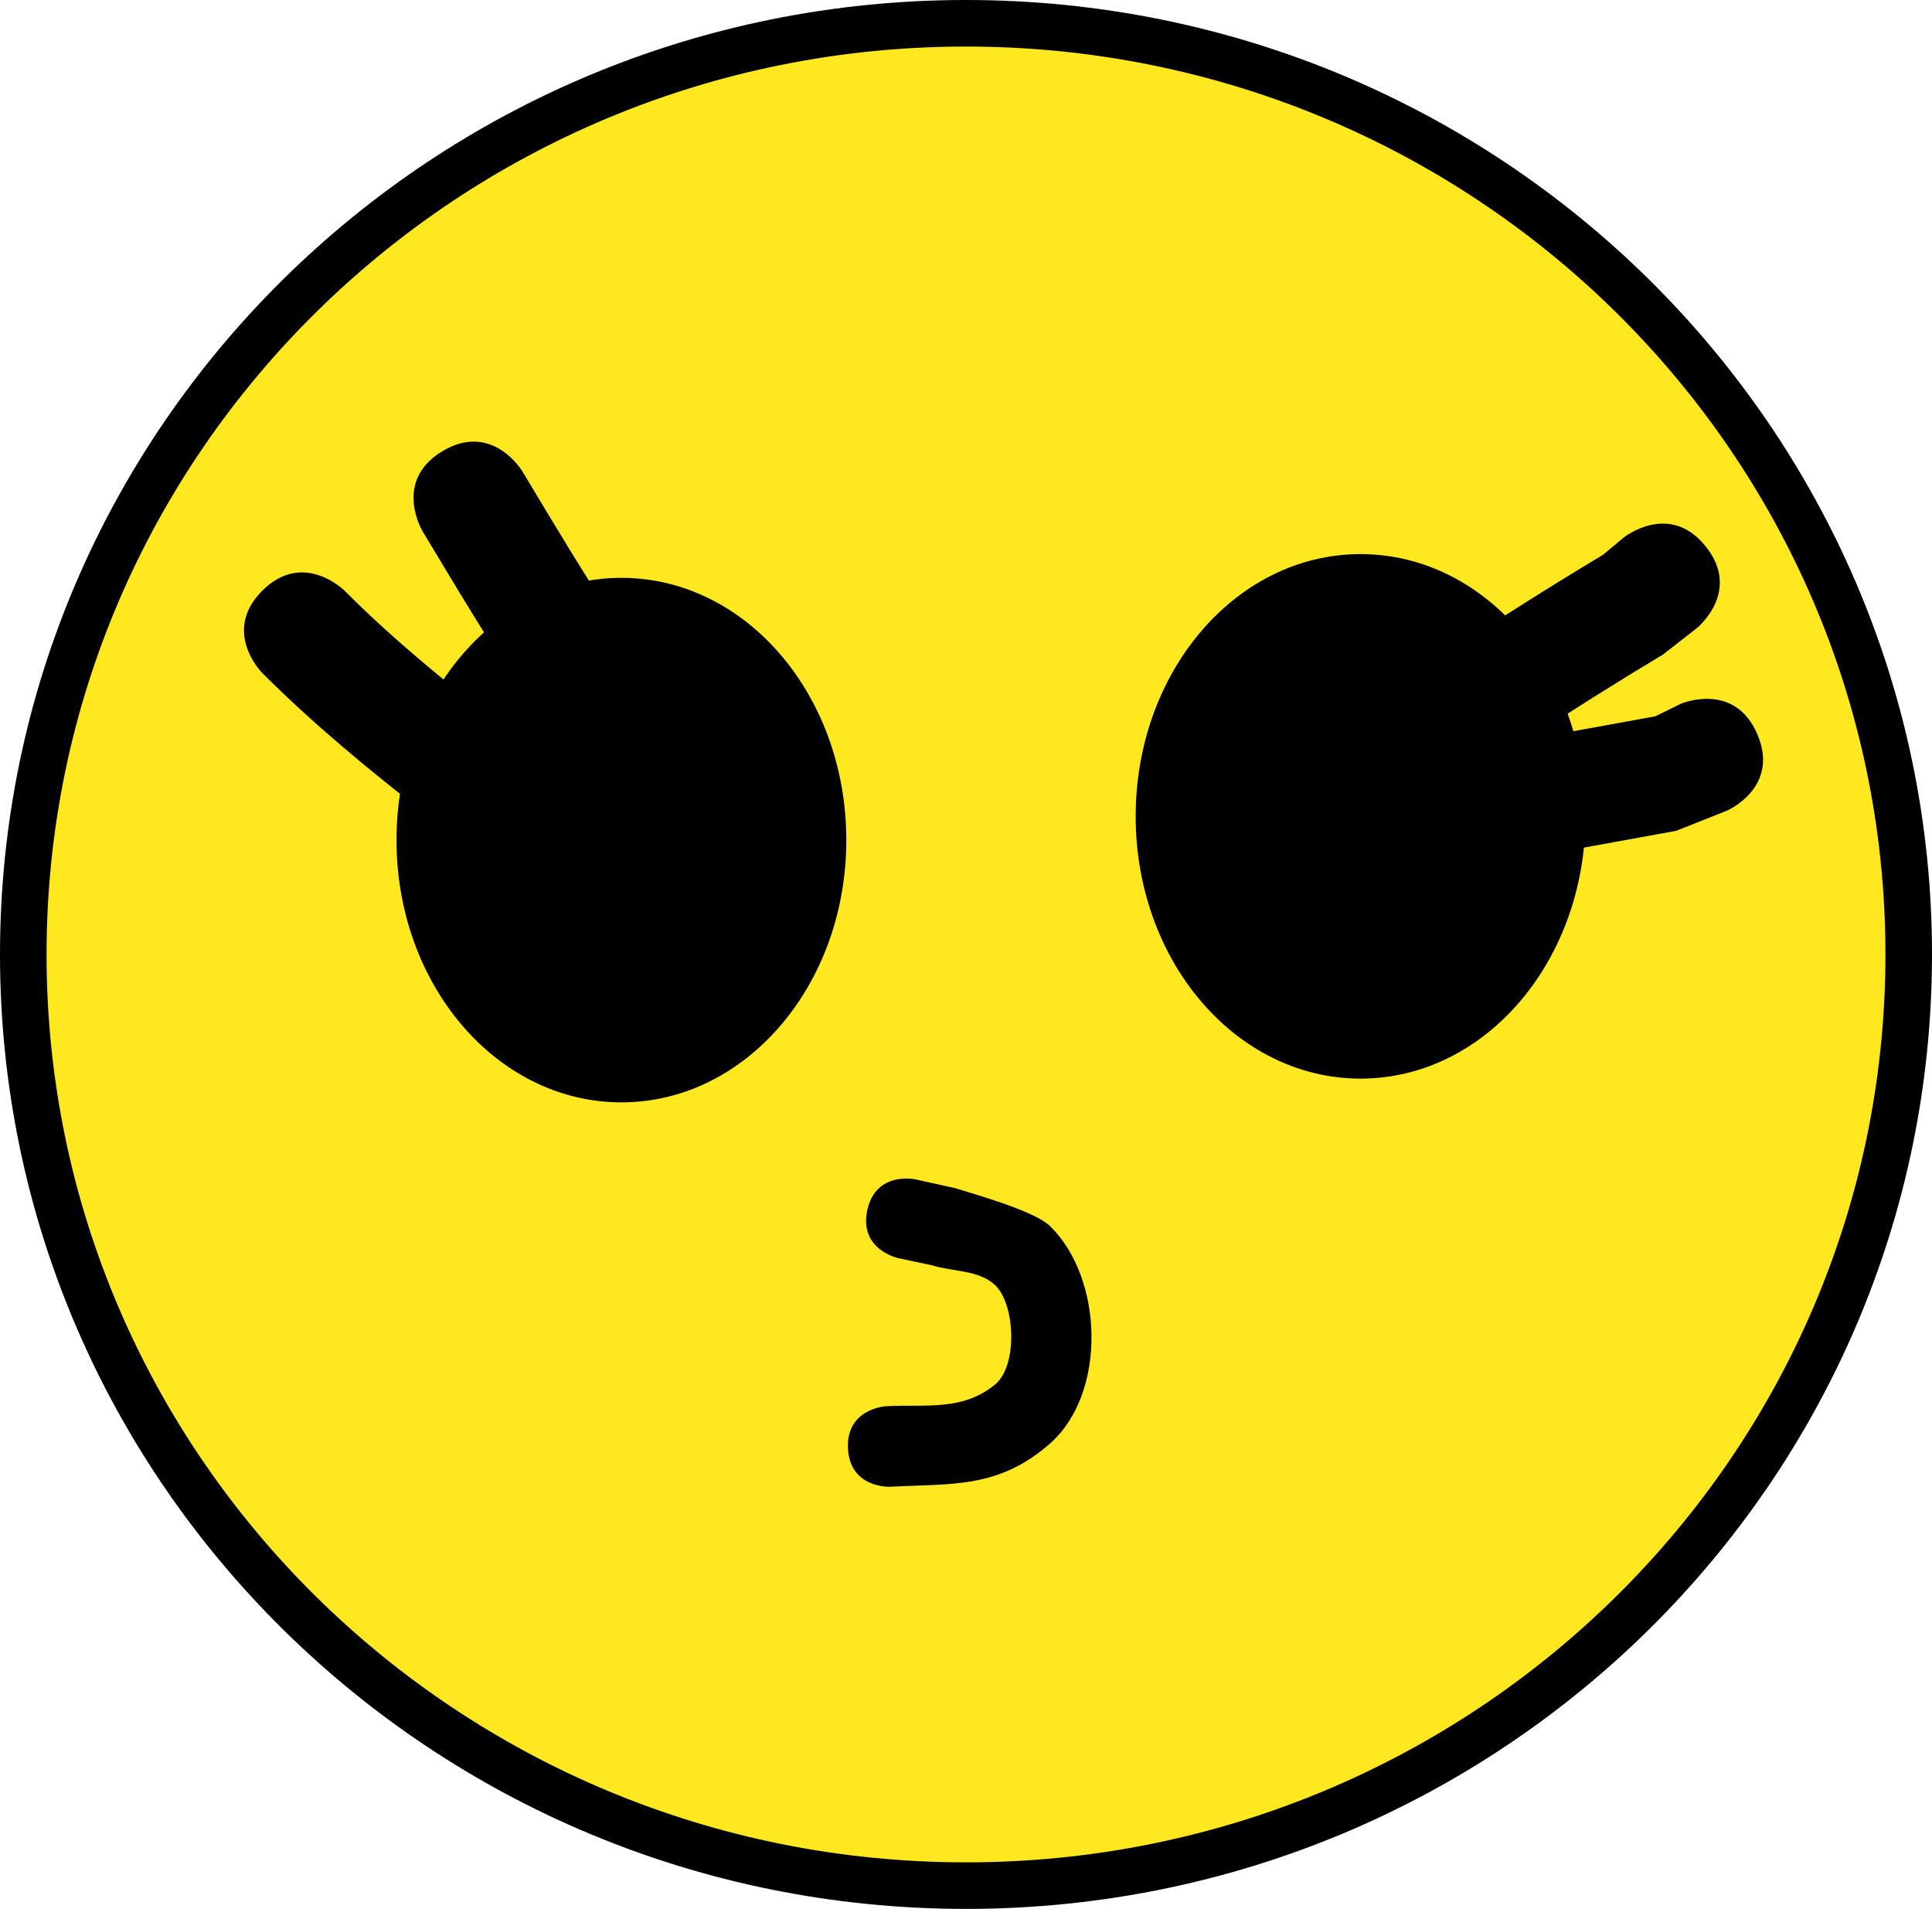 <svg version="1.1" xmlns="http://www.w3.org/2000/svg" xmlns:xlink="http://www.w3.org/1999/xlink" width="83" height="82" viewBox="0,0,83,82"><g transform="translate(-198.5,-139)"><g data-paper-data="{&quot;isPaintingLayer&quot;:true}" fill-rule="nonzero" stroke-linecap="butt" stroke-linejoin="miter" stroke-miterlimit="10" stroke-dasharray="" stroke-dashoffset="0" style="mix-blend-mode: normal"><path d="M280.5,180c0,22.091 -18.132,40 -40.5,40c-22.368,0 -40.5,-17.909 -40.5,-40c0,-22.091 18.132,-40 40.5,-40c22.368,0 40.5,17.909 40.5,40z" fill="#ffe820" stroke="#000000" stroke-width="2"/><path d="M265.613,174.068c0,5.67 -3.878,10.266 -8.662,10.266c-4.784,0 -8.662,-4.596 -8.662,-10.266c0,-5.67 3.878,-10.266 8.662,-10.266c4.784,0 8.662,4.596 8.662,10.266z" fill="#000000" stroke="#000000" stroke-width="2"/><path d="M233.858,175.088c0,5.67 -3.878,10.266 -8.662,10.266c-4.784,0 -8.662,-4.596 -8.662,-10.266c0,-5.67 3.878,-10.266 8.662,-10.266c4.784,0 8.662,4.596 8.662,10.266z" fill="#000000" stroke="#000000" stroke-width="2"/><path d="M224.358,170.018c-2.236,1.118 -3.354,-1.118 -3.354,-1.118l-0.078,-0.199c-1.503,-2.255 -2.883,-4.566 -4.277,-6.89c0,0 -1.286,-2.144 0.857,-3.43c2.144,-1.286 3.43,0.857 3.43,0.857c1.353,2.255 2.691,4.5 4.15,6.689l0.39,0.737c0,0 1.118,2.236 -1.118,3.354z" fill="#000000" stroke="none" stroke-width="0.5"/><path d="M220.56,174.232c-1.768,1.768 -3.536,0 -3.536,0l-0.235,-0.263c-2.471,-1.922 -4.804,-3.845 -7.022,-6.058c0,0 -1.768,-1.768 0,-3.536c1.768,-1.768 3.536,0 3.536,0c2.067,2.071 4.248,3.852 6.556,5.647l0.701,0.674c0,0 1.768,1.768 0,3.536z" fill="#000000" stroke="none" stroke-width="0.5"/><path d="M273.997,170.543c0.985,2.298 -1.313,3.283 -1.313,3.283l-2.176,0.864c-1.717,0.312 -3.434,0.624 -5.15,0.936c0,0 -2.46,0.447 -2.907,-2.012c-0.177,-0.974 0.101,-1.632 0.502,-2.072c-0.366,0.214 -2.16,1.126 -3.4,-0.734c-1.387,-2.08 0.693,-3.467 0.693,-3.467c2.343,-1.562 4.709,-3.063 7.124,-4.512l0.895,-0.745c0,0 1.952,-1.562 3.514,0.39c1.562,1.952 -0.39,3.514 -0.39,3.514l-1.446,1.128c-2.005,1.202 -3.974,2.442 -5.925,3.724c0.26,-0.1 0.446,-0.134 0.446,-0.134c1.717,-0.312 3.434,-0.624 5.15,-0.936l1.101,-0.54c0,0 2.298,-0.985 3.283,1.313z" fill="#000000" stroke="none" stroke-width="0.5"/><path d="M235.759,190.986c0.367,-1.692 2.059,-1.326 2.059,-1.326l1.736,0.384c0.961,0.303 3.394,0.982 4.056,1.626c2.305,2.244 2.442,7.178 0.009,9.33c-2.206,1.95 -4.209,1.725 -6.868,1.865c0,0 -1.729,0.092 -1.821,-1.638c-0.092,-1.729 1.638,-1.821 1.638,-1.821c1.707,-0.09 3.283,0.224 4.689,-0.939c0.973,-0.805 0.866,-3.472 -0.028,-4.283c-0.7,-0.635 -1.808,-0.554 -2.711,-0.836l-1.433,-0.303c0,0 -1.692,-0.367 -1.326,-2.059z" fill="#000000" stroke="none" stroke-width="0.5"/></g></g></svg>